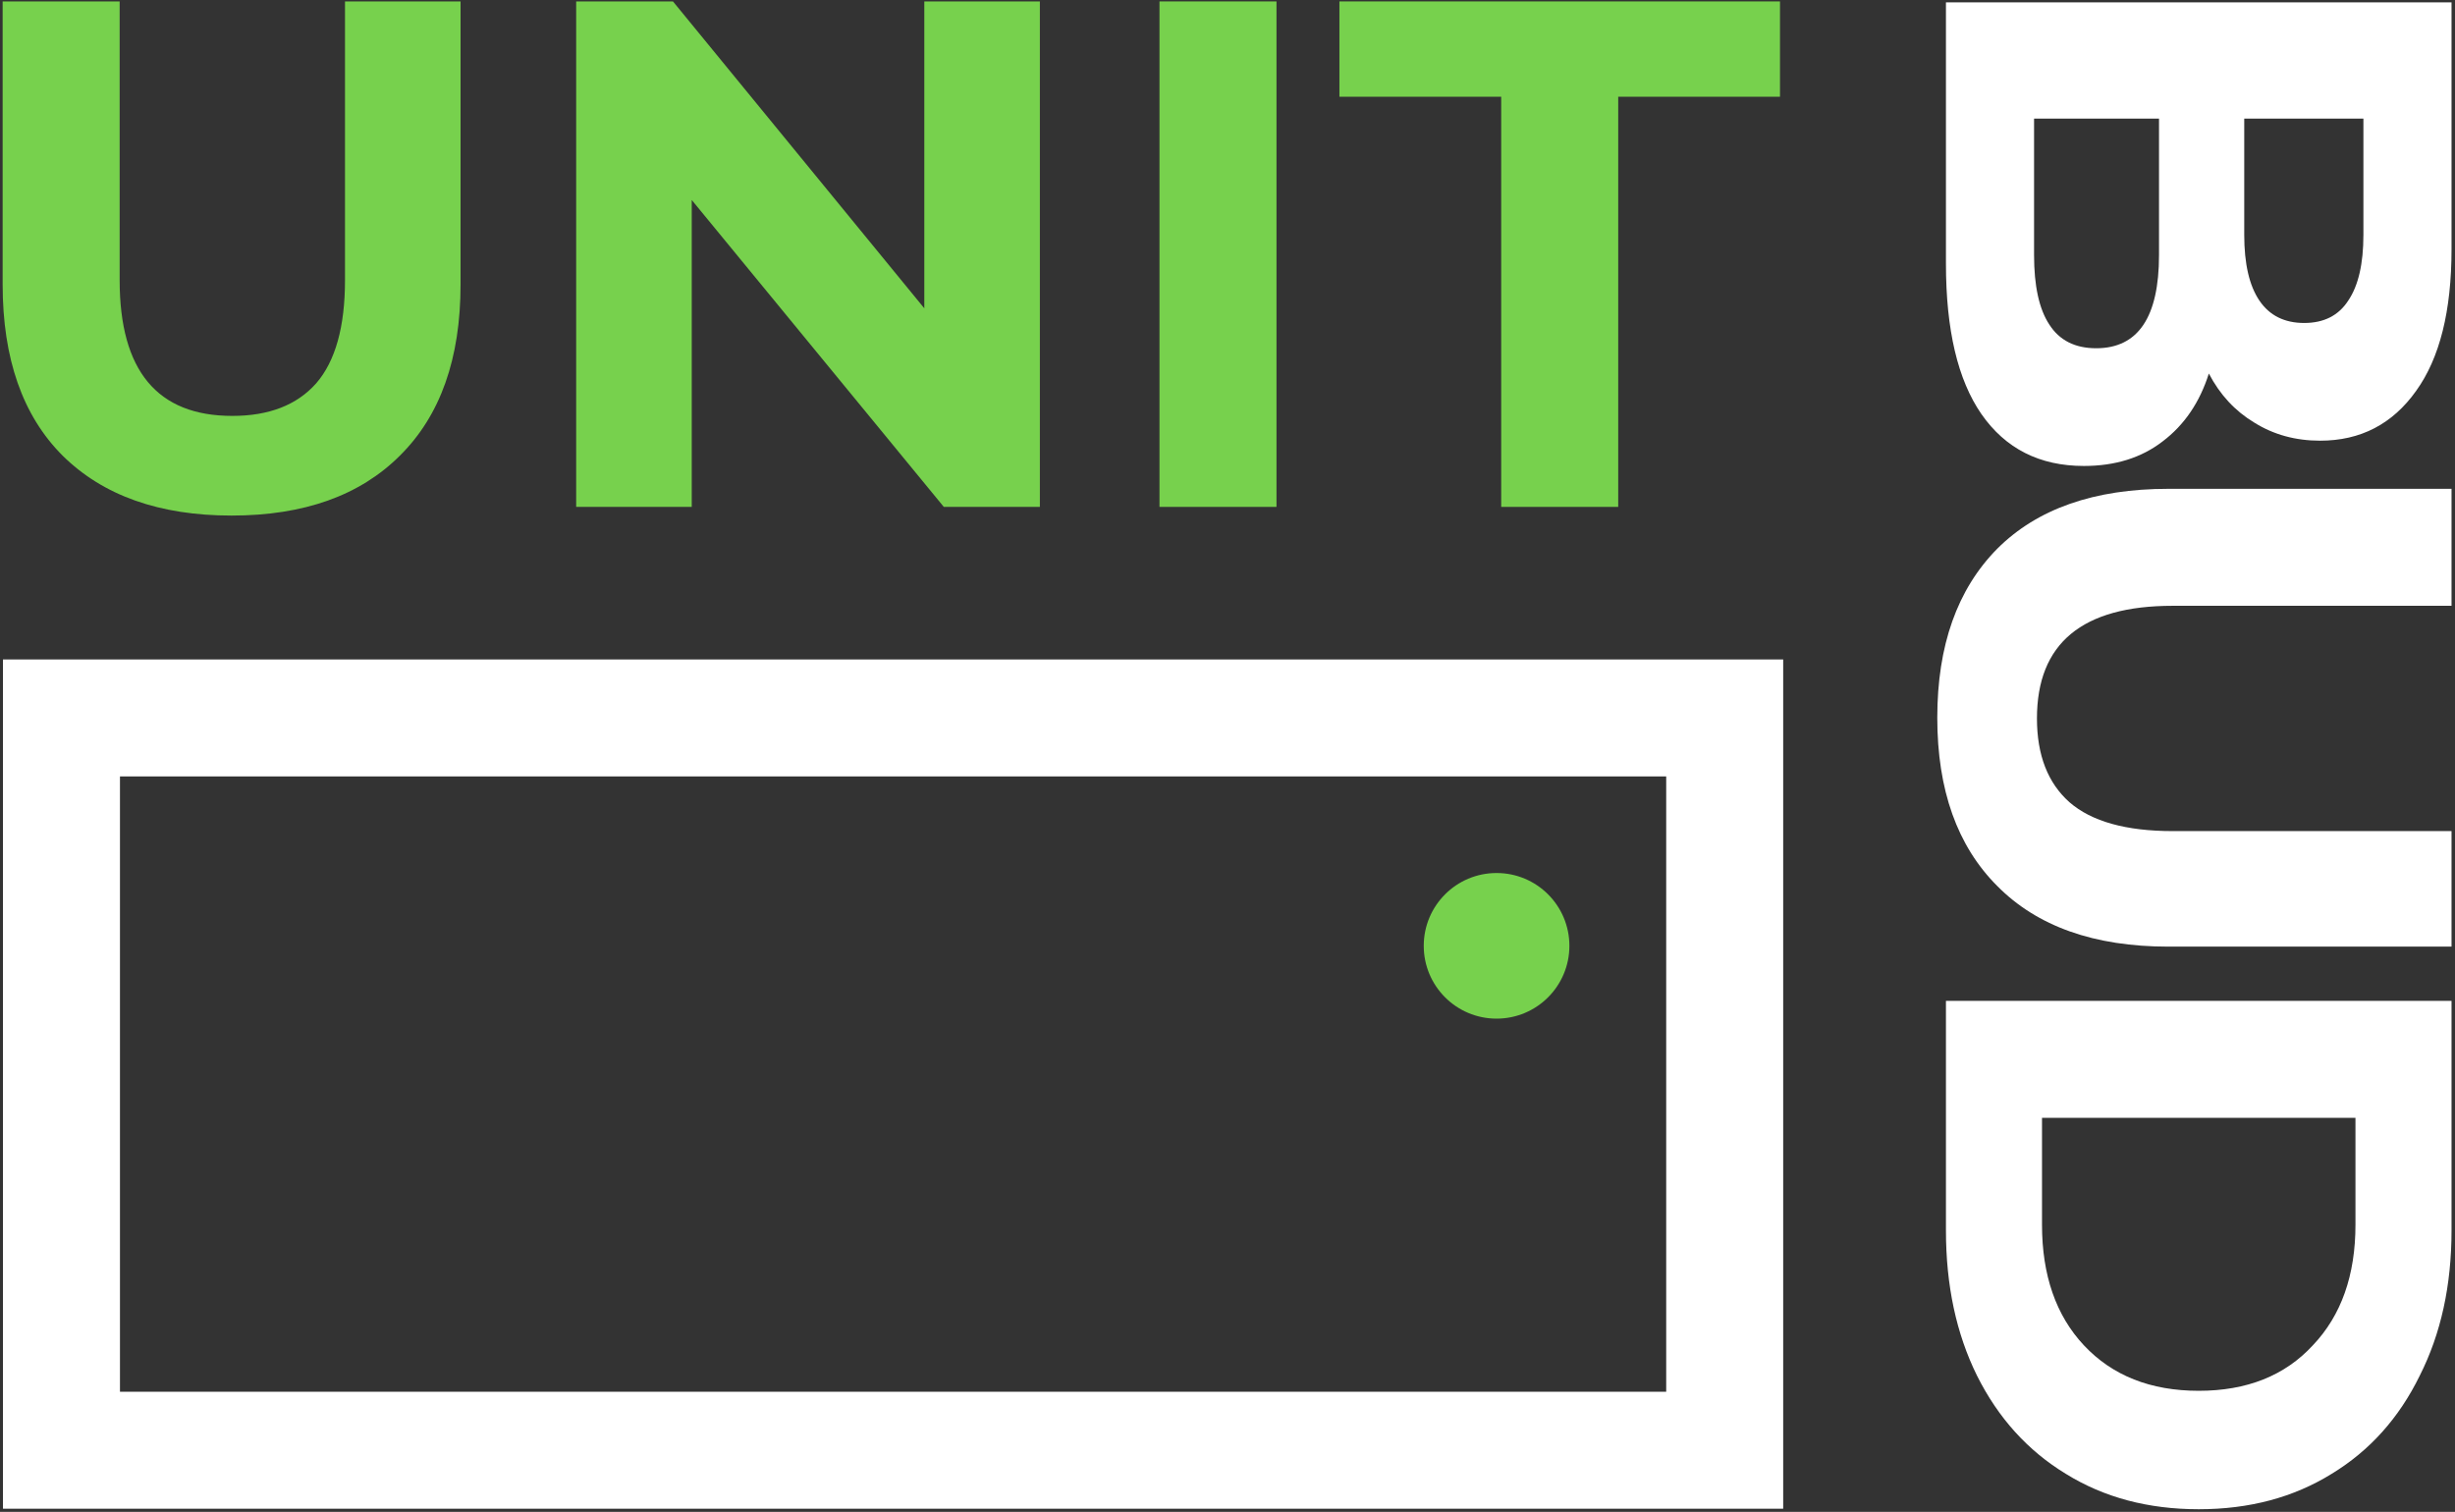 <svg viewBox="0 0 401 247" fill="none" xmlns="http://www.w3.org/2000/svg">
<rect x="0" y="0" width="401" height="247" fill="#333333" stroke="none"/>
<path d="M37.83 84.228C26.033 84.228 16.831 80.964 10.224 74.436C3.697 67.908 0.433 58.588 0.433 46.476V0.231H19.544V45.768C19.544 60.554 25.679 67.947 37.948 67.947C43.925 67.947 48.487 66.178 51.633 62.638C54.779 59.021 56.352 53.397 56.352 45.768V0.231H75.228V46.476C75.228 58.588 71.924 67.908 65.318 74.436C58.79 80.964 49.627 84.228 37.83 84.228Z" fill="#77D14D"/>
<path d="M169.852 0.231V82.812H154.162L112.989 32.673V82.812H94.113V0.231H109.922L150.976 50.369V0.231H169.852Z" fill="#77D14D"/>
<path d="M189.39 0.231H208.502V82.812H189.39V0.231Z" fill="#77D14D"/>
<path d="M245.206 15.803H218.78V0.231H290.744V15.803H264.318V82.812H245.206V15.803Z" fill="#77D14D"/>
<path d="M360.794 61.023C359.299 65.742 356.783 69.439 353.243 72.113C349.783 74.787 345.496 76.124 340.384 76.124C333.149 76.124 327.565 73.293 323.632 67.63C319.778 62.046 317.851 53.866 317.851 43.091L317.851 0.385L400.433 0.385L400.433 40.732C400.433 50.799 398.506 58.507 394.652 63.855C390.798 69.281 385.568 71.995 378.962 71.995C374.95 71.995 371.372 71.012 368.226 69.046C365.08 67.158 362.603 64.484 360.794 61.023ZM386.04 19.379L366.574 19.379L366.574 38.373C366.574 43.091 367.4 46.67 369.052 49.108C370.703 51.546 373.142 52.765 376.366 52.765C379.591 52.765 381.989 51.546 383.562 49.108C385.214 46.67 386.04 43.091 386.04 38.373L386.04 19.379ZM332.244 41.676C332.244 46.709 333.07 50.484 334.722 53.001C336.373 55.596 338.929 56.894 342.39 56.894C349.232 56.894 352.654 51.821 352.654 41.676L352.654 19.379L332.244 19.379L332.244 41.676Z" fill="white"/>
<path d="M316.436 117.255C316.436 105.458 319.7 96.256 326.228 89.649C332.755 83.121 342.075 79.858 354.187 79.858L400.433 79.858L400.433 98.969L354.895 98.969C340.109 98.969 332.716 105.104 332.716 117.373C332.716 123.35 334.486 127.912 338.025 131.058C341.643 134.204 347.266 135.777 354.895 135.777L400.433 135.777L400.433 154.652L354.187 154.652C342.075 154.652 332.755 151.349 326.228 144.743C319.7 138.215 316.436 129.052 316.436 117.255Z" fill="white"/>
<path d="M400.433 163.511L400.433 201.026C400.433 209.992 398.702 217.896 395.242 224.739C391.86 231.66 387.062 237.008 380.849 240.783C374.636 244.637 367.4 246.564 359.142 246.564C350.884 246.564 343.648 244.637 337.435 240.783C331.222 237.008 326.385 231.66 322.924 224.739C319.542 217.896 317.851 209.992 317.851 201.026L317.851 163.511L400.433 163.511ZM333.542 200.082C333.542 208.34 335.823 214.907 340.384 219.784C345.025 224.739 351.277 227.216 359.142 227.216C367.007 227.216 373.22 224.739 377.782 219.784C382.422 214.907 384.742 208.34 384.742 200.082L384.742 182.622L333.542 182.622L333.542 200.082Z" fill="white"/>
<path fill-rule="evenodd" clip-rule="evenodd" d="M272.158 126.844H19.596V227.37H272.158V126.844ZM0.487 107.736V246.479H291.266V107.736H0.487Z" fill="white"/>
<circle cx="244.45" cy="154.52" r="11.895" fill="#77D14D"/>
</svg>
